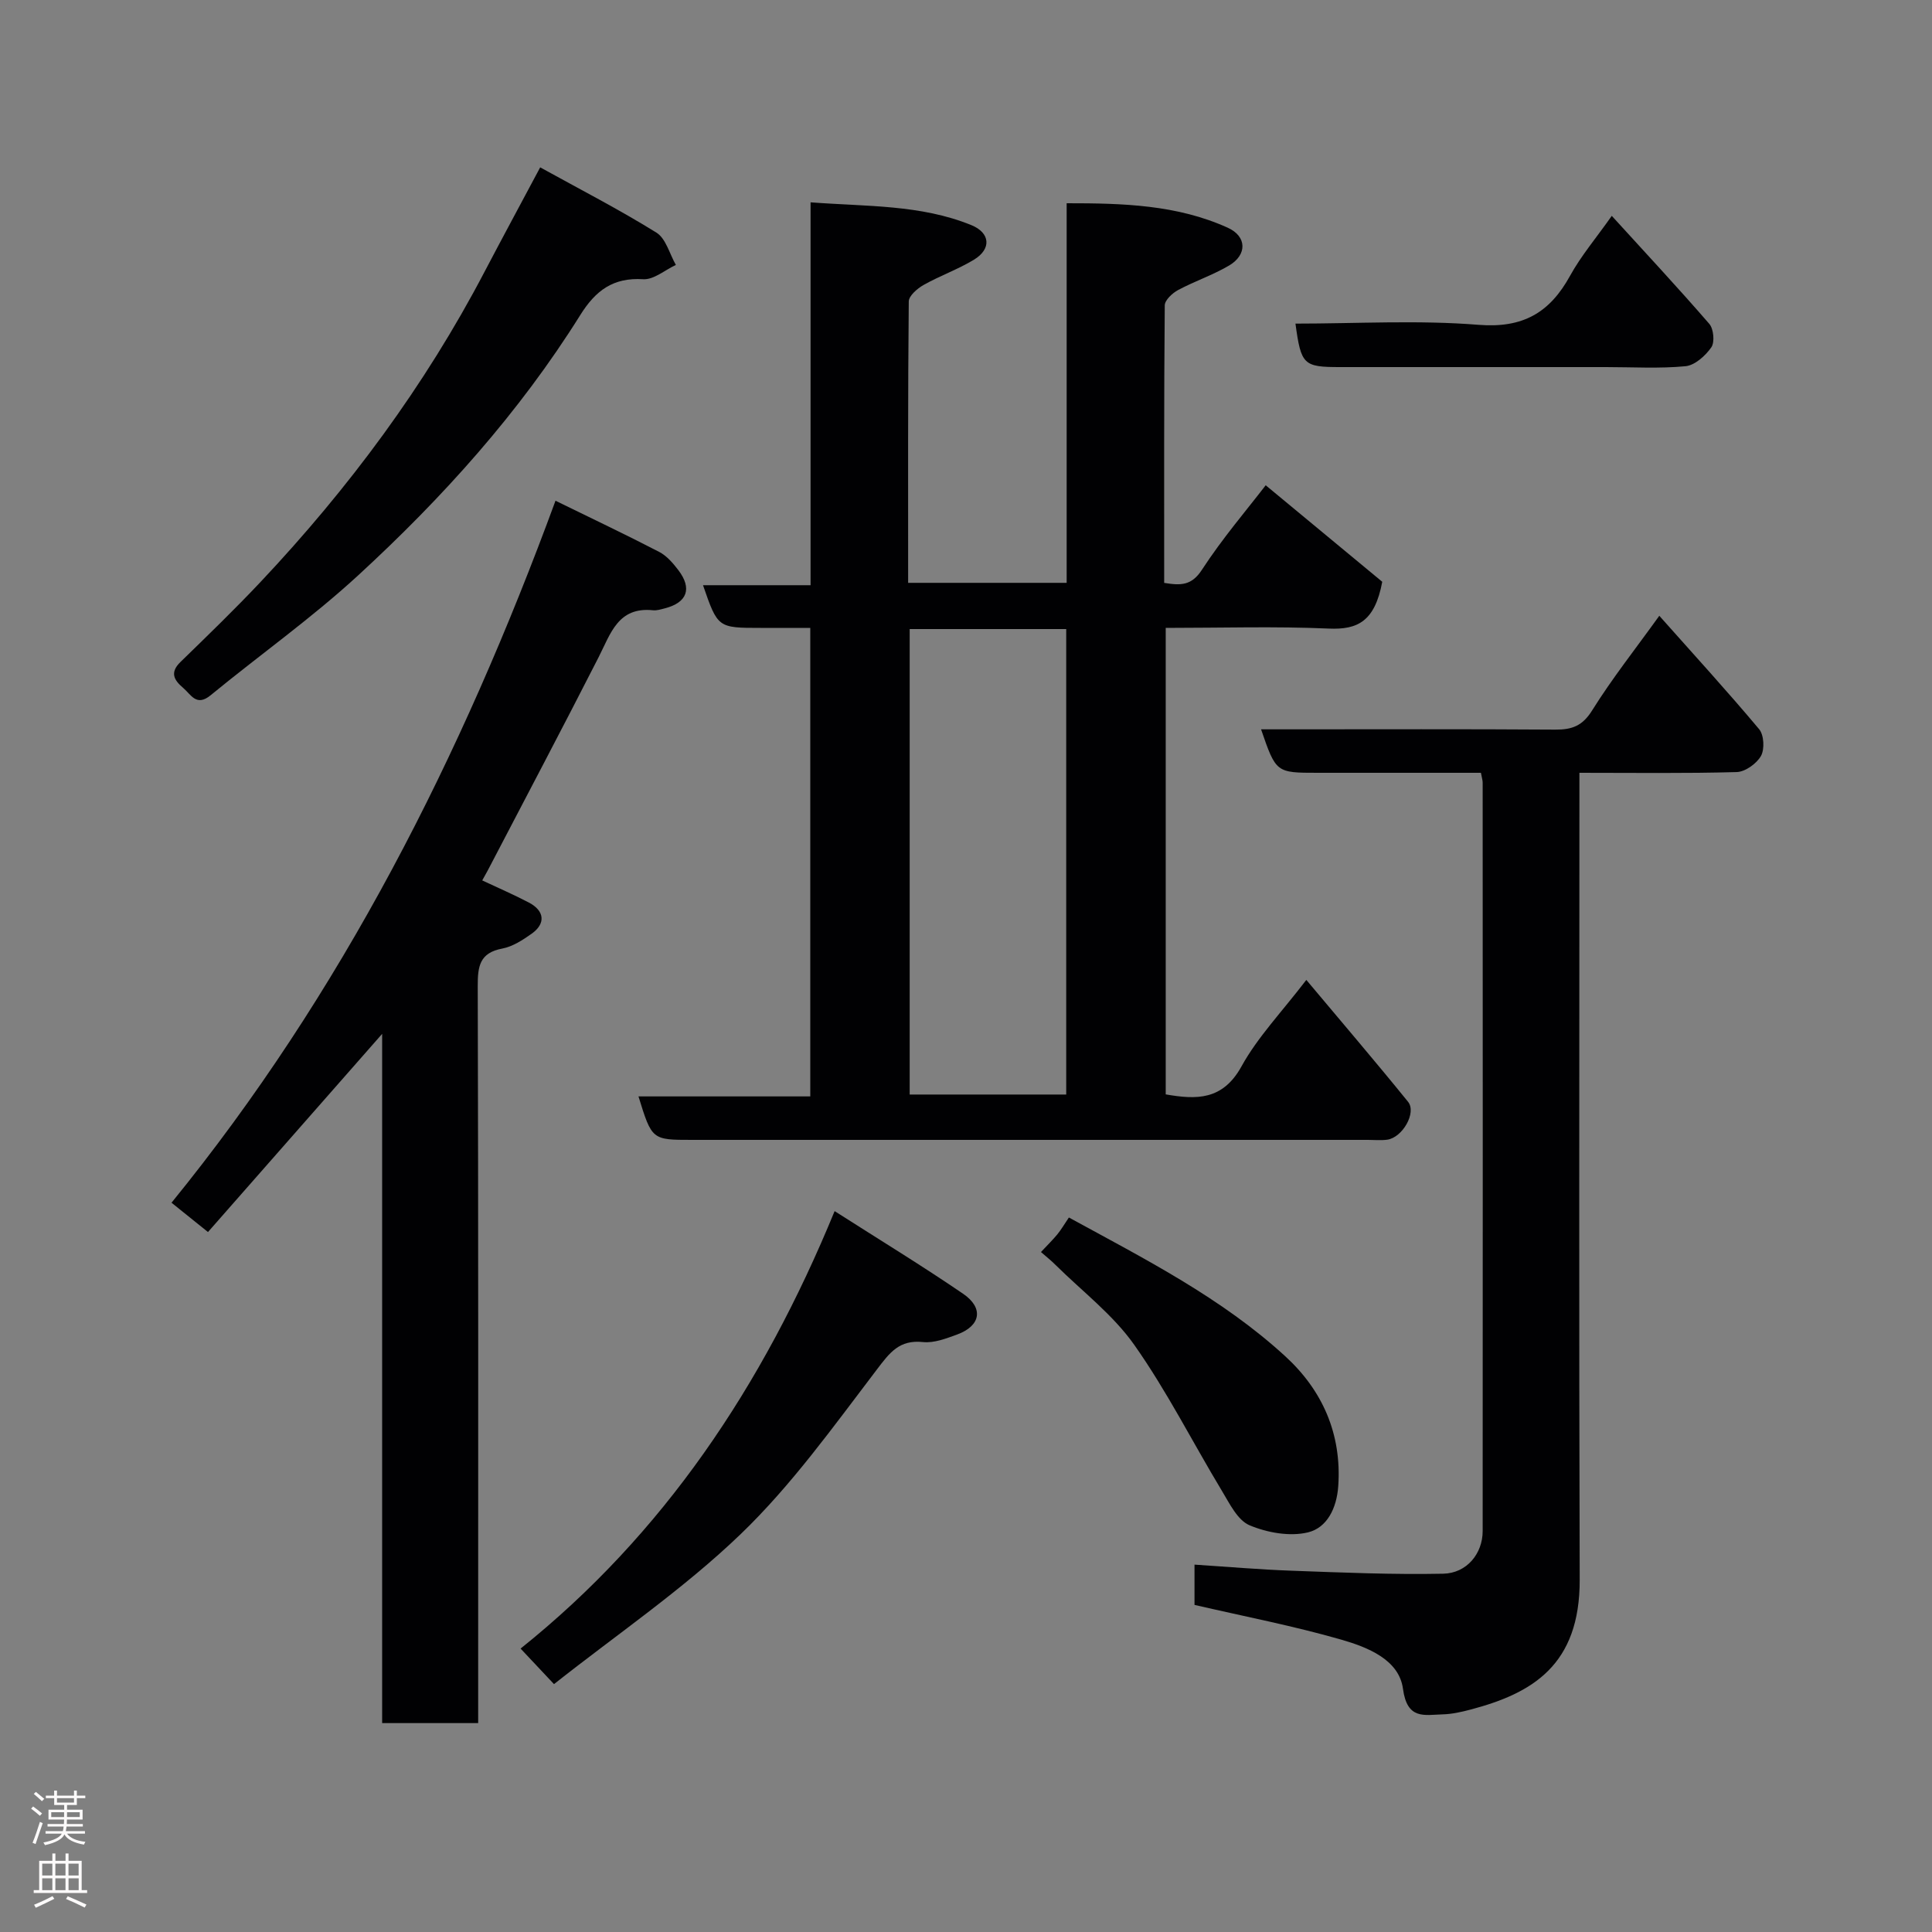 <svg enable-background="new 0 0 400 400" viewBox="0 0 400 400" xmlns="http://www.w3.org/2000/svg"><rect x="0" y="0" width="400" height="400" fill="#808080" stroke="none"/><g fill="#010103"><path d="m286.18 120.45c-1.54 8.23-5.11 9.95-11.06 9.69-11.12-.49-22.28-.14-33.77-.14v96.58c6.38 1.11 11.8 1.25 15.69-5.8 3.34-6.06 8.32-11.23 13.42-17.9 7.25 8.65 14.27 16.85 21.06 25.23 1.82 2.25-1.16 7.42-4.31 7.85-1.31.18-2.66.04-3.99.04-46.65 0-93.31 0-139.96 0-8.29 0-8.29 0-11.07-9h35.57c0-32.4 0-64.33 0-97-3.39 0-6.81 0-10.23 0-8.92 0-8.92 0-11.98-8.84h22.27c0-26.45 0-52.5 0-79.27 11.6.89 22.76.43 33.29 4.72 3.91 1.59 4.21 4.92.55 7.15-3.32 2.02-7.07 3.33-10.46 5.25-1.29.73-3.04 2.24-3.05 3.41-.19 19.3-.13 38.61-.13 58.25h32.82c0-26.02 0-51.95 0-78.59 11.66-.01 22.86.31 33.36 5.07 3.98 1.8 4.03 5.61.26 7.83-3.35 1.97-7.11 3.23-10.55 5.07-1.19.64-2.75 2.09-2.76 3.18-.17 19.13-.12 38.26-.12 57.45 3.43.56 5.67.59 7.82-2.72 4.27-6.56 9.41-12.55 13.2-17.49 8.47 7.02 16.86 13.97 24.13 19.98zm-97.84 9.79v96.37h32.41c0-32.31 0-64.22 0-96.37-10.84 0-21.44 0-32.41 0z"/><path d="m79.12 214.05c-12.39 14.1-24.18 27.51-36.06 41.03-2.55-2.05-4.66-3.75-7.55-6.07 35.2-43.26 60.03-92.34 79.5-145.34 7.39 3.62 14.49 6.98 21.46 10.59 1.56.81 2.86 2.32 3.96 3.76 2.93 3.84 1.85 6.75-2.82 7.94-.79.2-1.62.47-2.4.39-7.25-.76-8.78 4.82-11.27 9.71-7.54 14.8-15.31 29.49-22.99 44.22-.3.57-.62 1.13-1.11 2 3.32 1.56 6.56 2.96 9.67 4.59 3.25 1.71 3.51 4.35.57 6.44-1.85 1.31-3.93 2.67-6.09 3.08-4.69.88-5.09 3.67-5.08 7.76.14 48.83.09 97.66.09 146.49v6.11c-6.74 0-13 0-19.88 0 0-47.33 0-94.67 0-142.7z"/><path d="m306.61 160c-11.46 0-22.6 0-33.75 0-8.67 0-8.67 0-11.77-9h5.44c18.49 0 36.99-.07 55.48.06 3.45.02 5.62-.76 7.62-3.97 4.12-6.6 8.98-12.74 13.91-19.6 7.19 8.09 14.1 15.64 20.67 23.48 1.01 1.2 1.16 4.15.38 5.54-.91 1.6-3.26 3.29-5.04 3.34-10.61.3-21.25.15-32.55.15v6.09c0 53.65-.11 107.3.06 160.95.06 17.76-9.86 23.55-22.6 26.91-1.89.5-3.84.94-5.77.99-3.81.11-7.35 1.17-8.22-5.29-.81-6.07-7.38-8.63-12.81-10.19-9.85-2.83-19.95-4.78-30.35-7.18 0-2.22 0-4.96 0-8.34 6.79.44 13.46 1.02 20.15 1.26 10.44.38 20.89.83 31.33.62 4.9-.1 8.18-4.17 8.18-8.83.04-51.65.01-103.3 0-154.95 0-.48-.16-.95-.36-2.04z"/><path d="m111.84 34.65c8.22 4.54 16.33 8.71 24.06 13.51 1.97 1.22 2.72 4.4 4.03 6.69-2.26 1.05-4.59 3.1-6.77 2.96-6.23-.39-9.85 2.35-13.01 7.4-12.66 20.25-28.55 37.88-46.05 53.96-9.63 8.85-20.37 16.46-30.5 24.78-2.95 2.42-4.04-.14-5.69-1.54-1.89-1.6-2.79-3.17-.56-5.34 5.61-5.46 11.24-10.9 16.6-16.59 18.26-19.39 34.02-40.6 46.39-64.25 3.64-6.94 7.37-13.83 11.5-21.58z"/><path d="m172.8 250.75c9.38 5.99 18.14 11.33 26.6 17.11 4.32 2.95 3.65 6.64-1.22 8.43-2.27.83-4.8 1.81-7.08 1.57-4.92-.52-6.88 2.17-9.58 5.72-8.95 11.74-17.65 23.94-28.23 34.1-11.85 11.38-25.64 20.75-38.59 31-2.55-2.71-4.45-4.73-6.92-7.36 29.49-23.6 50.09-54.21 65.02-90.57z"/><path d="m215.52 259.22c1.41-1.51 2.47-2.54 3.4-3.67.81-1 1.47-2.13 2.38-3.48 15.7 8.58 31.62 16.64 44.81 28.74 7.66 7.02 11.71 16.05 10.96 26.88-.32 4.58-2.32 8.61-6.26 9.57-3.76.91-8.45.07-12.11-1.47-2.48-1.05-4.13-4.5-5.72-7.13-6.07-10.06-11.38-20.63-18.13-30.2-4.39-6.24-10.76-11.08-16.27-16.53-.91-.92-1.93-1.72-3.06-2.71z"/><path d="m268.21 67c12.68 0 25.36-.76 37.89.25 9.21.74 14.76-2.51 18.97-10.16 2.26-4.11 5.36-7.76 8.63-12.4 6.85 7.52 13.66 14.82 20.19 22.36.9 1.04 1.16 3.79.42 4.86-1.22 1.75-3.4 3.72-5.34 3.91-5.45.52-10.98.18-16.47.18-18.33 0-36.65 0-54.98 0-7.67 0-8.14-.44-9.31-9z"/></g><path d="m6.44 374.46.42-.45c.65.47 1.27.95 1.85 1.44l-.45.49c-.65-.56-1.25-1.06-1.82-1.48m.93 7.33-.63-.26c.55-1.36 1.05-2.8 1.52-4.33.19.1.38.19.59.27-.46 1.29-.95 2.73-1.48 4.32m-.38-10.38.44-.42c.43.34 1.01.82 1.74 1.44l-.49.49c-.53-.51-1.09-1.01-1.69-1.51m2.5.35h1.72v-1.04h.59v1.04h3.52v-1.04h.59v1.04h1.75v.53h-1.75v1.42h-2.03v.97h3.22v2.03h-3.24c0 .35-.01.66-.03.93h3.32v.53h-3.37c-.03.27-.08.58-.15.94h3.96v.53h-3.71c.67.92 1.93 1.48 3.79 1.68-.13.24-.23.44-.29.59-2.13-.38-3.48-1.08-4.04-2.12-.43.97-1.77 1.72-4.03 2.23-.09-.19-.2-.37-.33-.55 2.1-.42 3.37-1.03 3.81-1.83h-3.36v-.53h3.58c.08-.29.13-.61.16-.94h-3.33v-.53h3.39c.02-.27.04-.58.04-.93h-3.23v-2.03h3.25v-.97h-2.07v-1.42h-1.73zm1.12 3.44v1h2.65c.01-.3.02-.44.01-.4v-.25-.35zm1.19-2h3.52v-.91h-3.52zm4.71 2h-2.63v.59c0 .16-.01.28-.01.4h2.64z" fill="#fcfafa"/><path d="m13.56 383.74h.63v1.52h2.72v6.07h1.13v.6h-11.06v-.6h1.13v-6.07h2.73v-1.52h.63v1.52h2.1v-1.52zm-2.69 8.83.38.56c-1.24.63-2.53 1.25-3.85 1.85-.1-.21-.21-.42-.34-.63 1.36-.55 2.63-1.15 3.81-1.78m-2.13-4.27h2.1v-2.45h-2.1zm0 3.04h2.1v-2.46h-2.1zm2.72-3.04h2.1v-2.45h-2.1zm0 3.04h2.1v-2.46h-2.1zm6.07 3.6c-1.41-.71-2.7-1.3-3.86-1.78l.35-.56c1.45.62 2.75 1.19 3.88 1.72zm-1.25-9.09h-2.1v2.45h2.1zm-2.09 5.49h2.1v-2.46h-2.1z" fill="#fcfafa"/></svg>